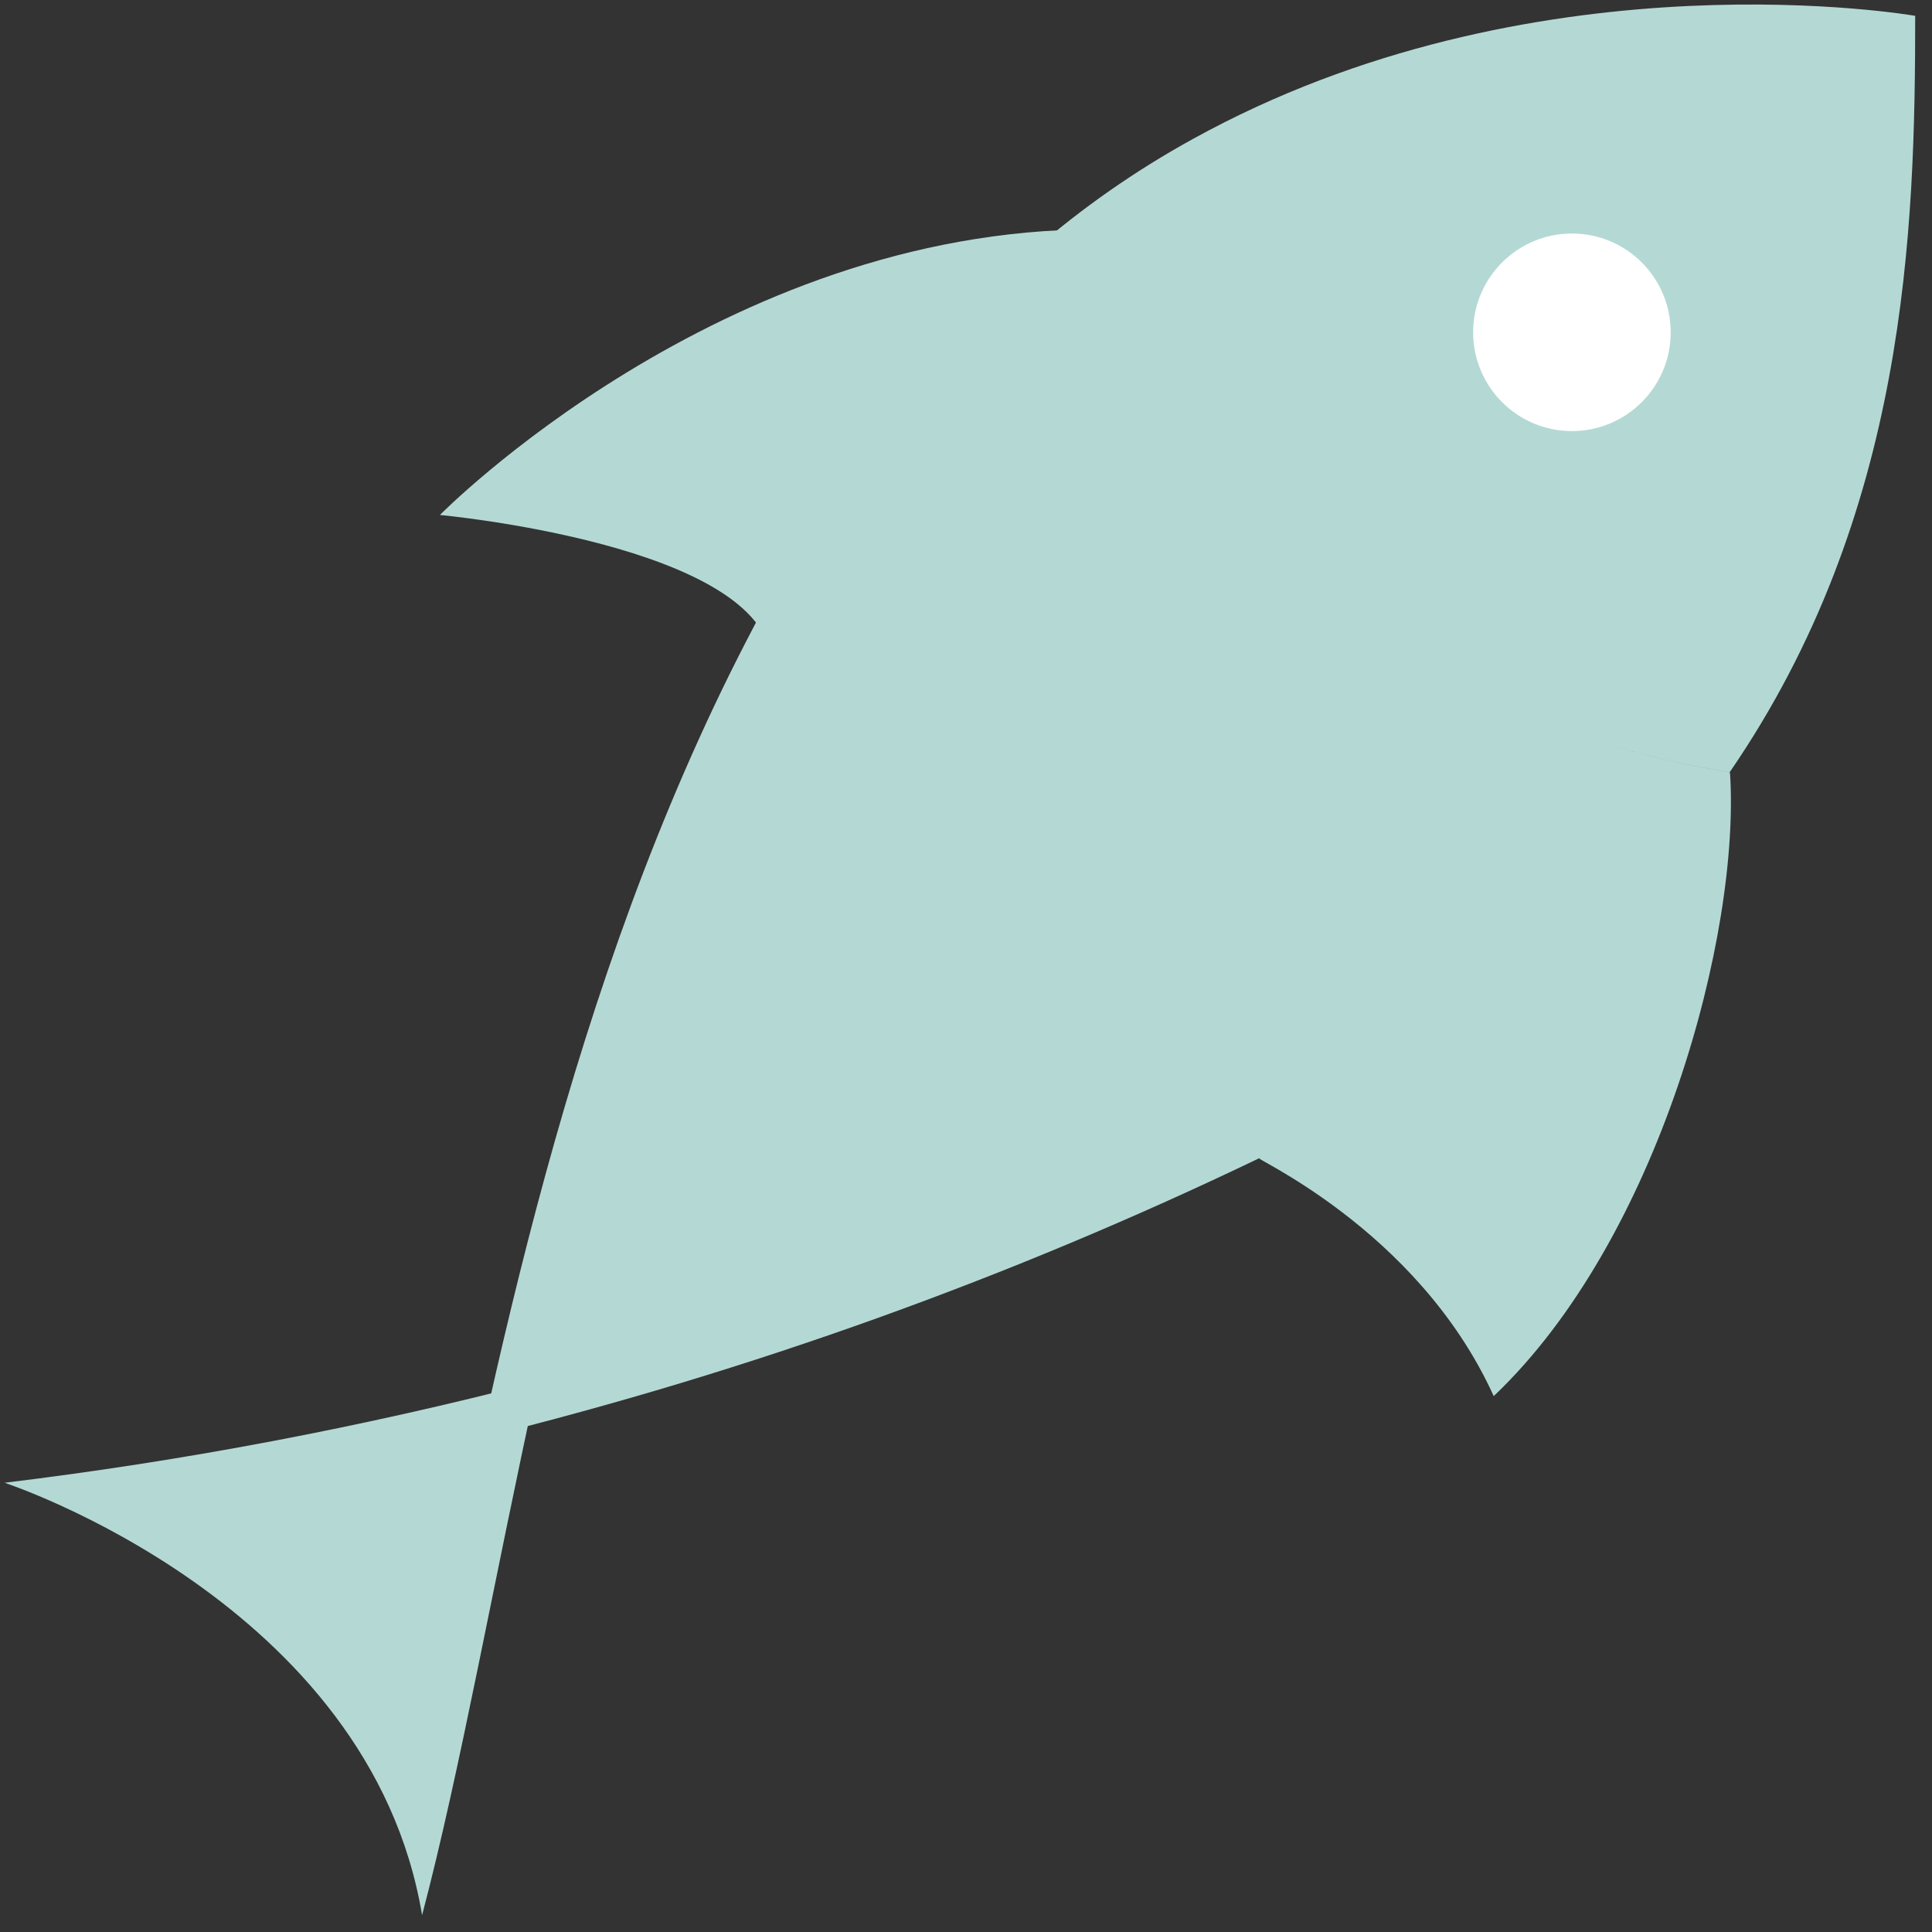 <?xml version="1.0" encoding="UTF-8"?>
<svg width="40px" height="40px" viewBox="0 0 40 40" version="1.1" xmlns="http://www.w3.org/2000/svg" xmlns:xlink="http://www.w3.org/1999/xlink">
    <rect x="0" y="0" width="40" height="40" fill="#333333" stroke="none"/>
    <!-- Generator: Sketch 60.1 (88133) - https://sketch.com -->
    <title>Illustration / Fish</title>
    <desc>Created with Sketch.</desc>
    <g id="Illustration-/-Fish" stroke="none" stroke-width="1" fill="none" fill-rule="evenodd">
        <g id="Bitmap" fill-rule="nonzero">
            <g id="seafood-7005_79aab6cb-a0c9-4d7a-81fd-6e4e7fecc77d">
                <path d="M25.019,2.704 C32.038,-1.009 39.652,0.328 39.652,0.328 C39.652,4.763 39.486,10.637 35.813,15.985 C34.543,15.789 33.392,15.482 32.355,15.077 C33.392,15.482 34.543,15.79 35.812,15.986 C33.802,18.915 30.744,21.686 26.078,23.976 C20.921,26.455 15.521,28.396 9.965,29.768 C11.526,22.661 13.795,14.641 18.606,8.19 C20.233,6.002 22.311,4.189 24.7,2.876 L24.7,2.876 Z" id="Combined-Shape" fill="#B4D9D5"></path>
                <path d="M35.817,15.987 C36.041,19.323 34.351,25.652 30.926,28.905 C29.334,25.397 25.769,23.907 26.079,23.976 M22.681,4.749 C14.924,4.749 9.108,10.662 9.108,10.662 C9.108,10.662 15.782,11.277 15.974,13.671" id="Shape" fill="#B4D9D5"></path>
                <circle id="Oval" fill="#FFFFFF" cx="32.545" cy="6.88" r="2.045"></circle>
                <path d="M8.739,39.652 C9.539,36.615 10.213,32.767 11.126,28.607 C7.499,29.548 3.814,30.247 0.095,30.699 C0.095,30.699 7.658,33.175 8.739,39.652 Z" id="Path" fill="#B4D9D5"></path>
            </g>
        </g>
    </g>
</svg>